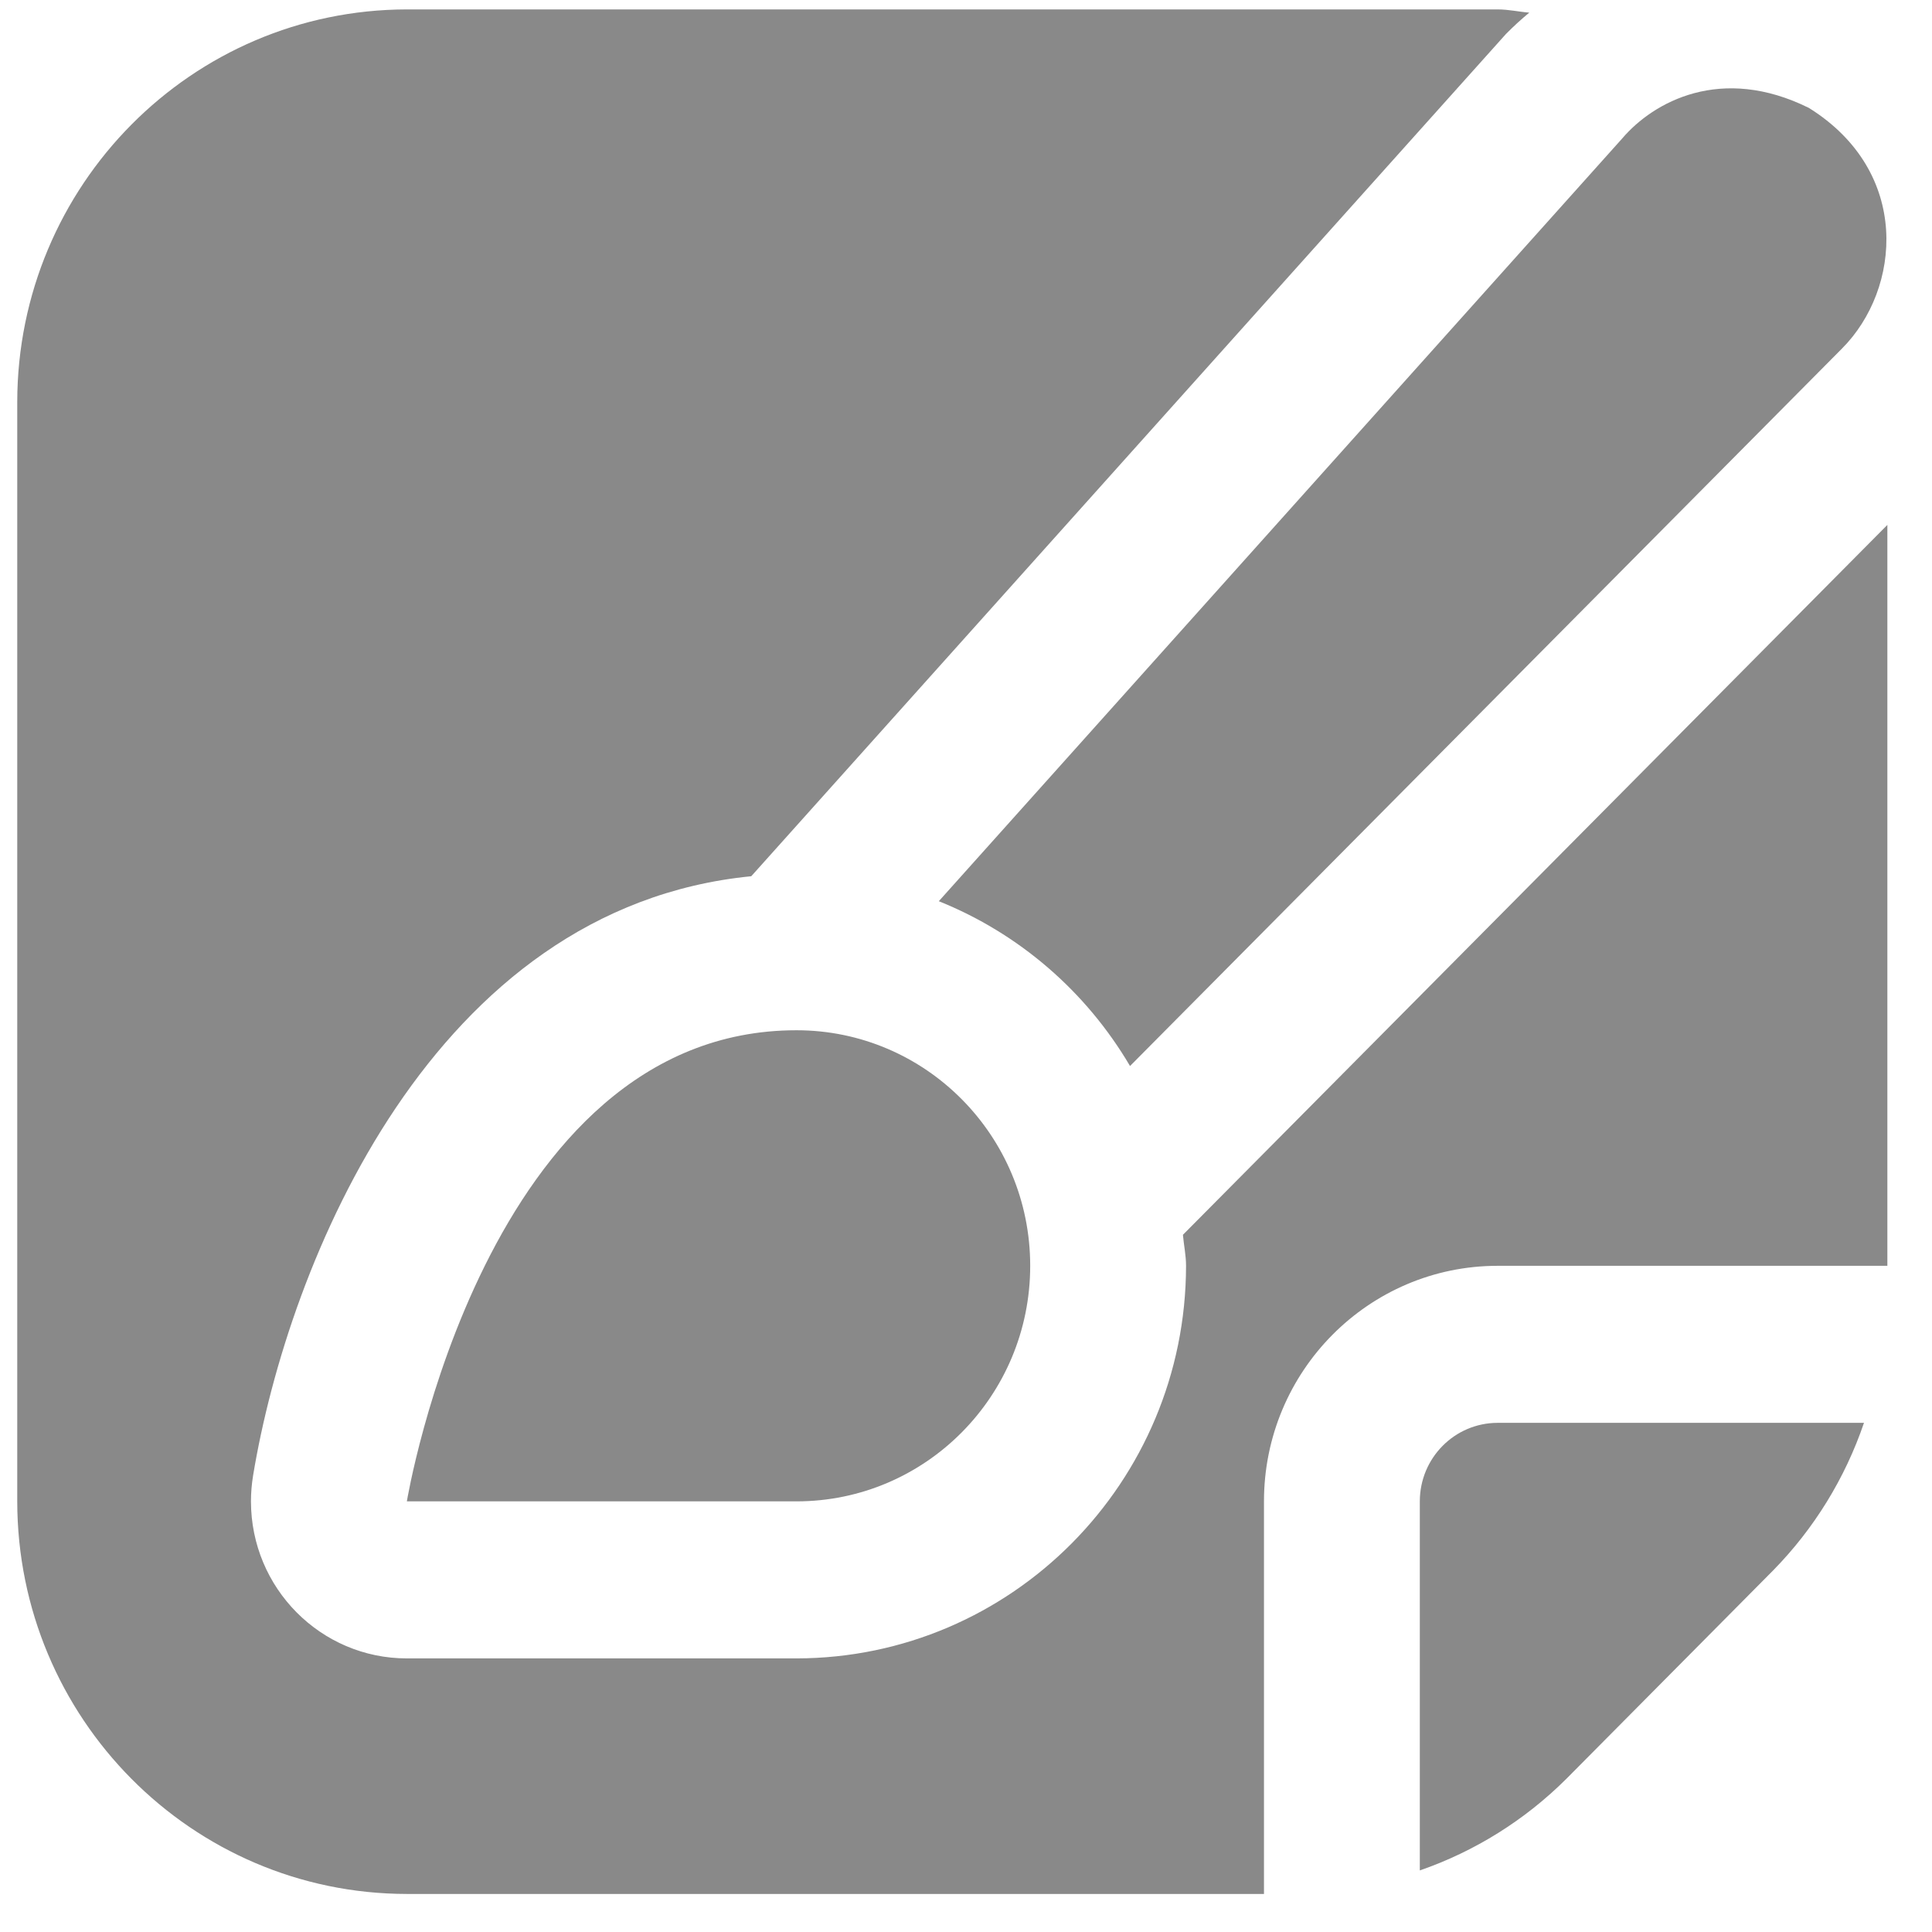 <svg width="39" height="39" viewBox="0 0 39 39" fill="none" xmlns="http://www.w3.org/2000/svg">
<g clip-path="url(#clip0_357_857)">
<path d="M22.811 21.519L37.185 7.034C38.379 5.833 38.583 3.47 36.516 2.179C34.748 1.302 33.38 2.05 32.743 2.799L18.951 18.192C20.567 18.841 21.924 20.011 22.811 21.519Z" fill="#898989"/>
<path d="M8.213 30.307H16.078C18.684 30.307 20.796 28.178 20.796 25.552C20.796 22.926 18.684 20.797 16.078 20.797C9.786 20.797 8.213 30.307 8.213 30.307Z" fill="#898989"/>
<path d="M25.515 30.307C25.515 27.681 27.628 25.552 30.234 25.552H38.099V10.596L23.879 24.926C23.897 25.136 23.942 25.338 23.942 25.552C23.937 29.927 20.419 33.472 16.077 33.477H8.213C6.475 33.477 5.067 32.058 5.066 30.307C5.066 30.133 5.081 29.958 5.109 29.785C5.823 25.471 8.74 18.319 15.165 17.688L30.399 0.687C30.549 0.535 30.706 0.391 30.871 0.255C30.657 0.238 30.453 0.19 30.234 0.19H8.213C3.871 0.196 0.353 3.741 0.348 8.116V30.307C0.353 34.682 3.871 38.227 8.213 38.232H25.515V30.307H25.515Z" fill="#898989"/>
<path d="M30.234 28.722C29.365 28.722 28.661 29.431 28.661 30.307V37.757C29.771 37.373 30.78 36.742 31.615 35.912L35.796 31.698C36.621 30.857 37.246 29.84 37.627 28.722H30.234Z" fill="#898989"/>
</g>
<defs>
<clipPath id="clip0_357_857">
<rect width="37.751" height="38.042" fill="white" transform="translate(0.348 0.19)"/>
</clipPath>
</defs>
</svg>
